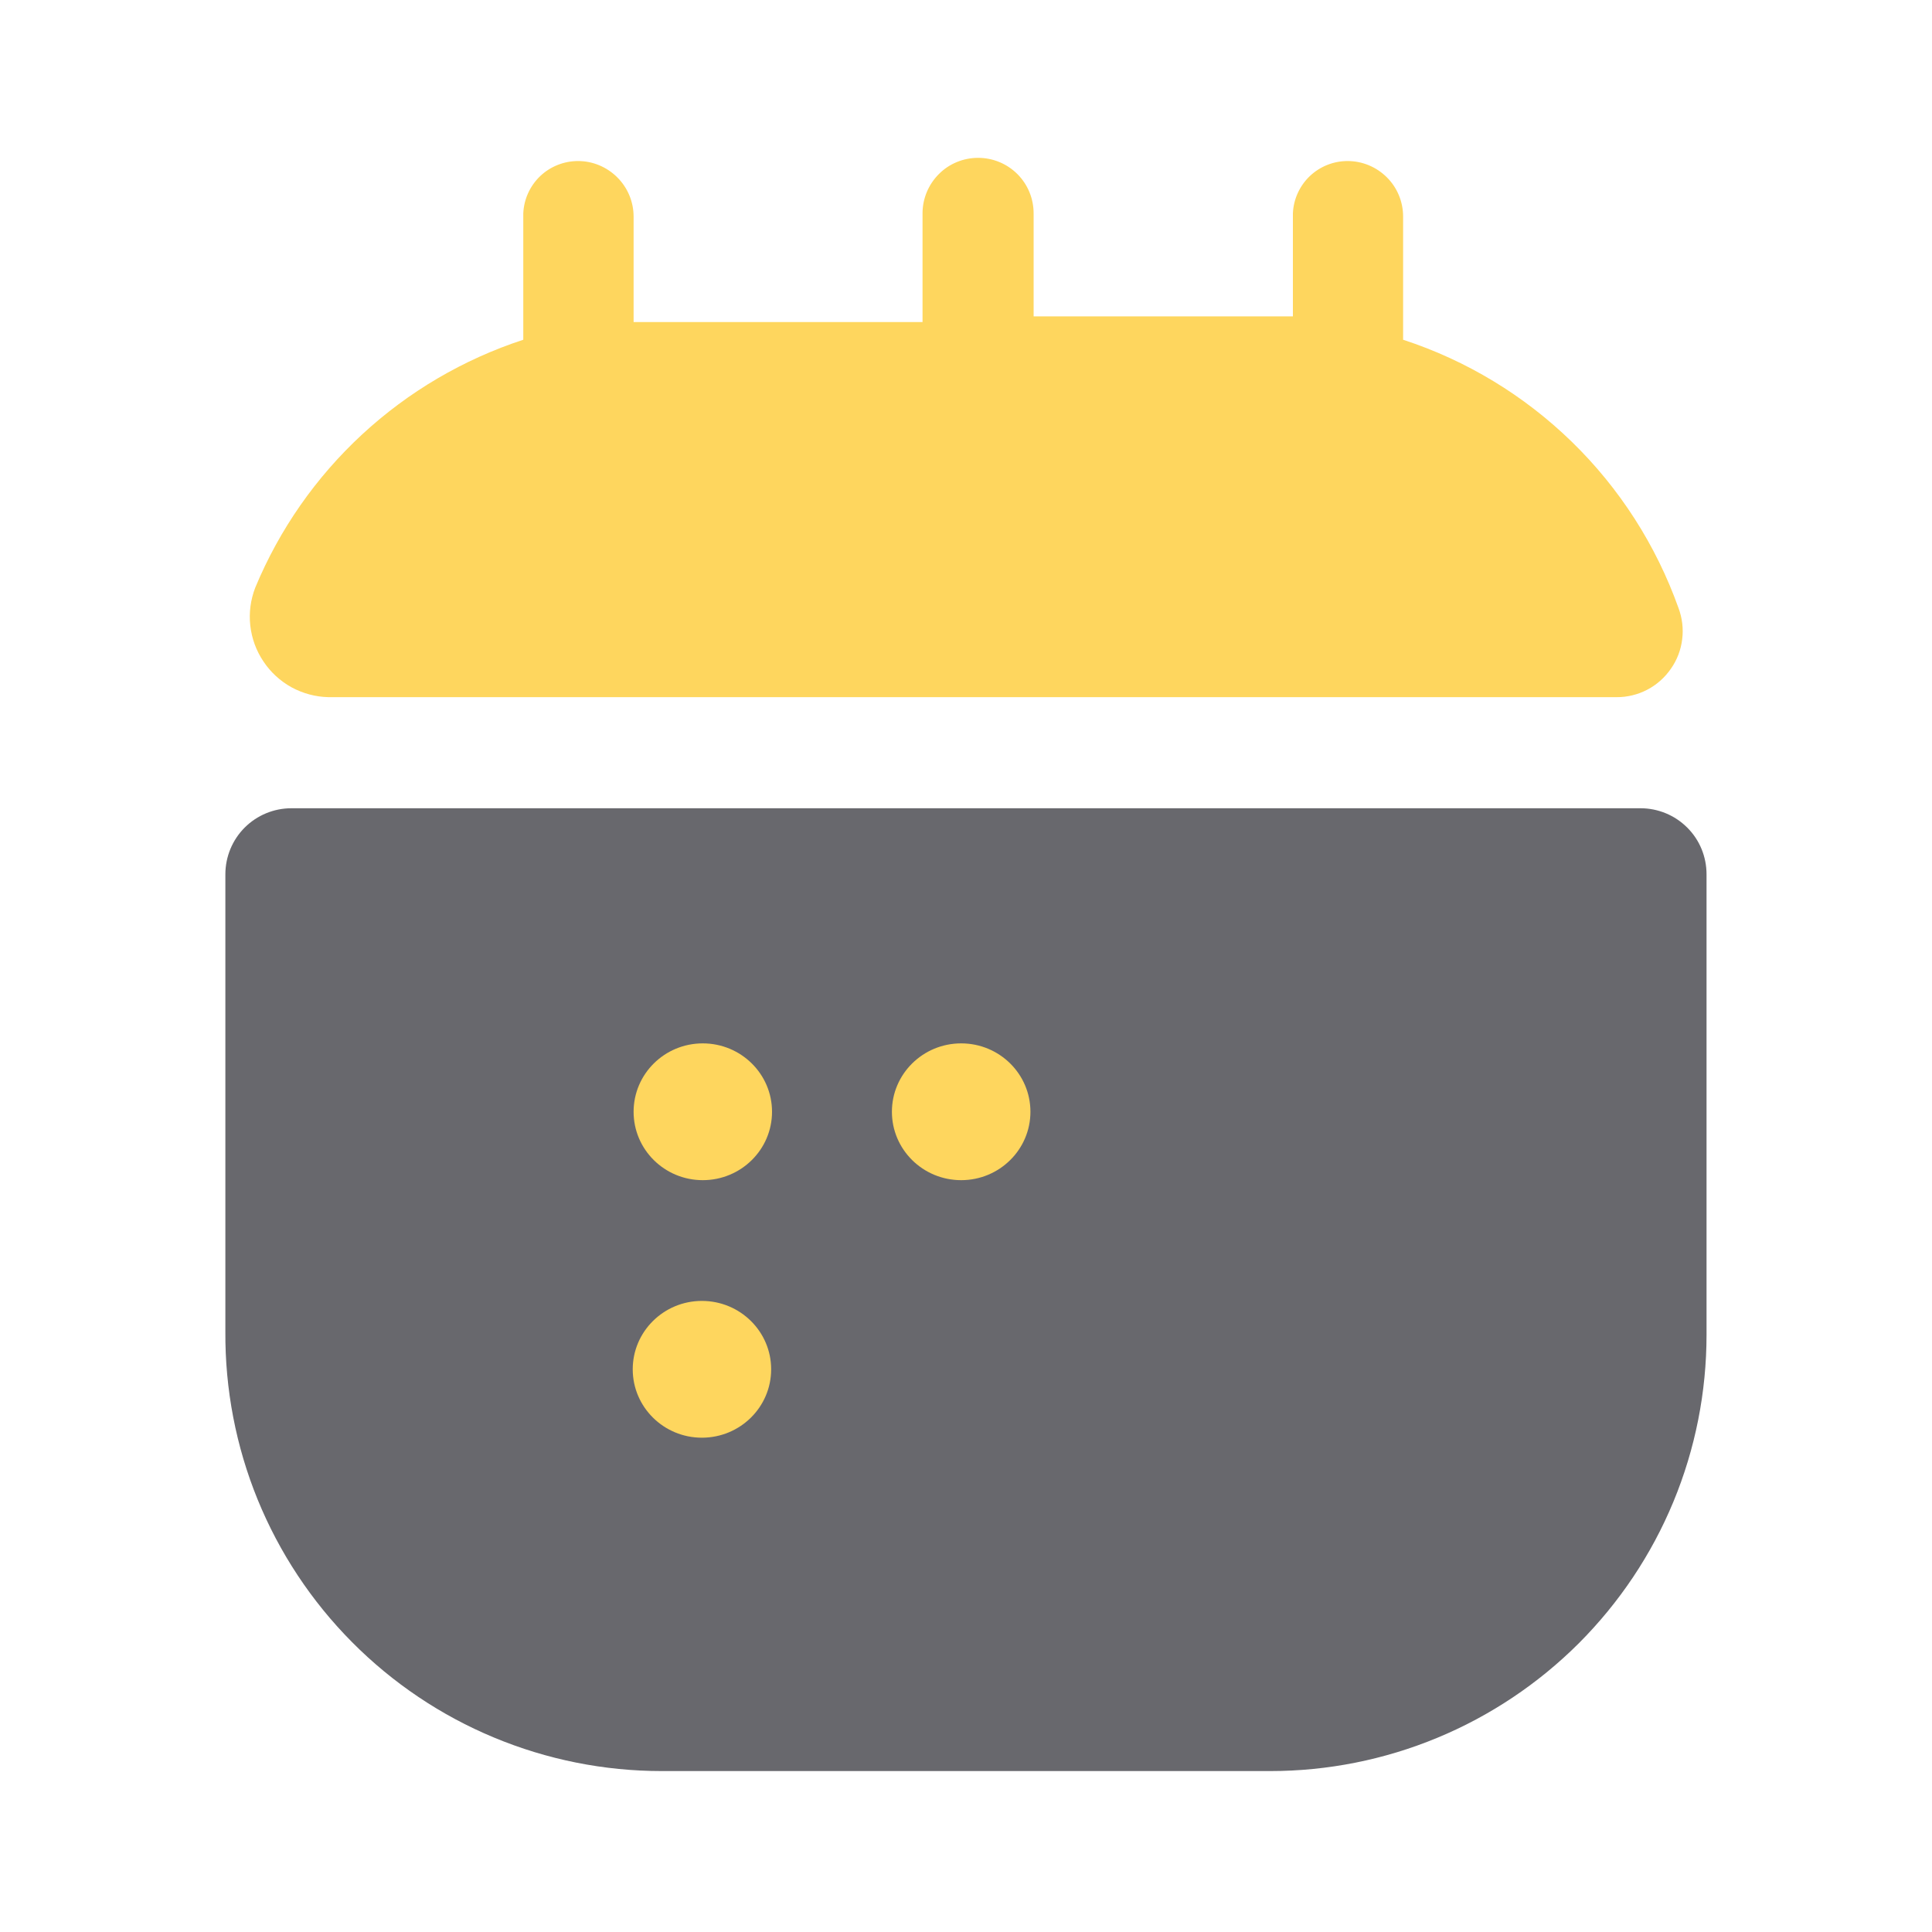 <svg width="20" height="20" viewBox="0 0 20 20" fill="none" xmlns="http://www.w3.org/2000/svg">
<path d="M2.333 9.051V13.784C2.329 14.38 2.442 14.971 2.667 15.523C2.892 16.074 3.224 16.576 3.644 16.999C4.064 17.422 4.563 17.758 5.114 17.987C5.664 18.216 6.254 18.334 6.85 18.334H13.15C13.743 18.334 14.33 18.217 14.878 17.99C15.426 17.763 15.924 17.43 16.344 17.011C16.763 16.591 17.096 16.094 17.323 15.546C17.55 14.998 17.666 14.41 17.666 13.817V9.051C17.666 8.869 17.595 8.695 17.466 8.567C17.338 8.439 17.164 8.367 16.983 8.367H3.016C2.835 8.367 2.661 8.439 2.533 8.567C2.405 8.695 2.333 8.869 2.333 9.051Z" fill="#68686D"/>
<path d="M17.375 6.292C17.414 6.396 17.428 6.507 17.414 6.617C17.401 6.727 17.361 6.832 17.297 6.923C17.234 7.014 17.15 7.089 17.052 7.14C16.954 7.191 16.844 7.218 16.734 7.217H3.4C3.267 7.214 3.136 7.179 3.018 7.115C2.901 7.05 2.801 6.959 2.727 6.847C2.652 6.736 2.606 6.609 2.591 6.476C2.576 6.343 2.594 6.209 2.642 6.084C2.892 5.481 3.27 4.94 3.749 4.497C4.228 4.054 4.797 3.72 5.417 3.517V2.209C5.423 2.063 5.486 1.925 5.591 1.824C5.697 1.723 5.838 1.667 5.984 1.667C6.136 1.667 6.282 1.728 6.39 1.836C6.498 1.943 6.559 2.09 6.559 2.242V3.334C6.65 3.334 6.734 3.334 6.825 3.334H9.55V2.209C9.55 2.056 9.611 1.91 9.719 1.802C9.826 1.694 9.973 1.634 10.125 1.634C10.278 1.634 10.424 1.694 10.532 1.802C10.64 1.91 10.7 2.056 10.7 2.209V3.275H13.117C13.209 3.275 13.292 3.275 13.384 3.275V2.209C13.39 2.063 13.453 1.925 13.558 1.824C13.664 1.723 13.804 1.667 13.95 1.667C14.103 1.667 14.249 1.728 14.357 1.836C14.465 1.943 14.525 2.09 14.525 2.242V3.517C15.181 3.731 15.778 4.093 16.272 4.574C16.766 5.055 17.143 5.643 17.375 6.292Z" fill="#FED65E"/>
<path d="M7.275 12.217C7.671 12.217 7.992 11.9 7.992 11.509C7.992 11.118 7.671 10.801 7.275 10.801C6.879 10.801 6.559 11.118 6.559 11.509C6.559 11.9 6.879 12.217 7.275 12.217Z" fill="#FED65E"/>
<path d="M9.95 12.217C10.346 12.217 10.667 11.9 10.667 11.509C10.667 11.118 10.346 10.801 9.95 10.801C9.554 10.801 9.233 11.118 9.233 11.509C9.233 11.9 9.554 12.217 9.95 12.217Z" fill="#FED65E"/>
<path d="M7.266 14.883C7.662 14.883 7.983 14.566 7.983 14.175C7.983 13.784 7.662 13.467 7.266 13.467C6.871 13.467 6.55 13.784 6.55 14.175C6.55 14.566 6.871 14.883 7.266 14.883Z" fill="#FED65E"/>
</svg>
